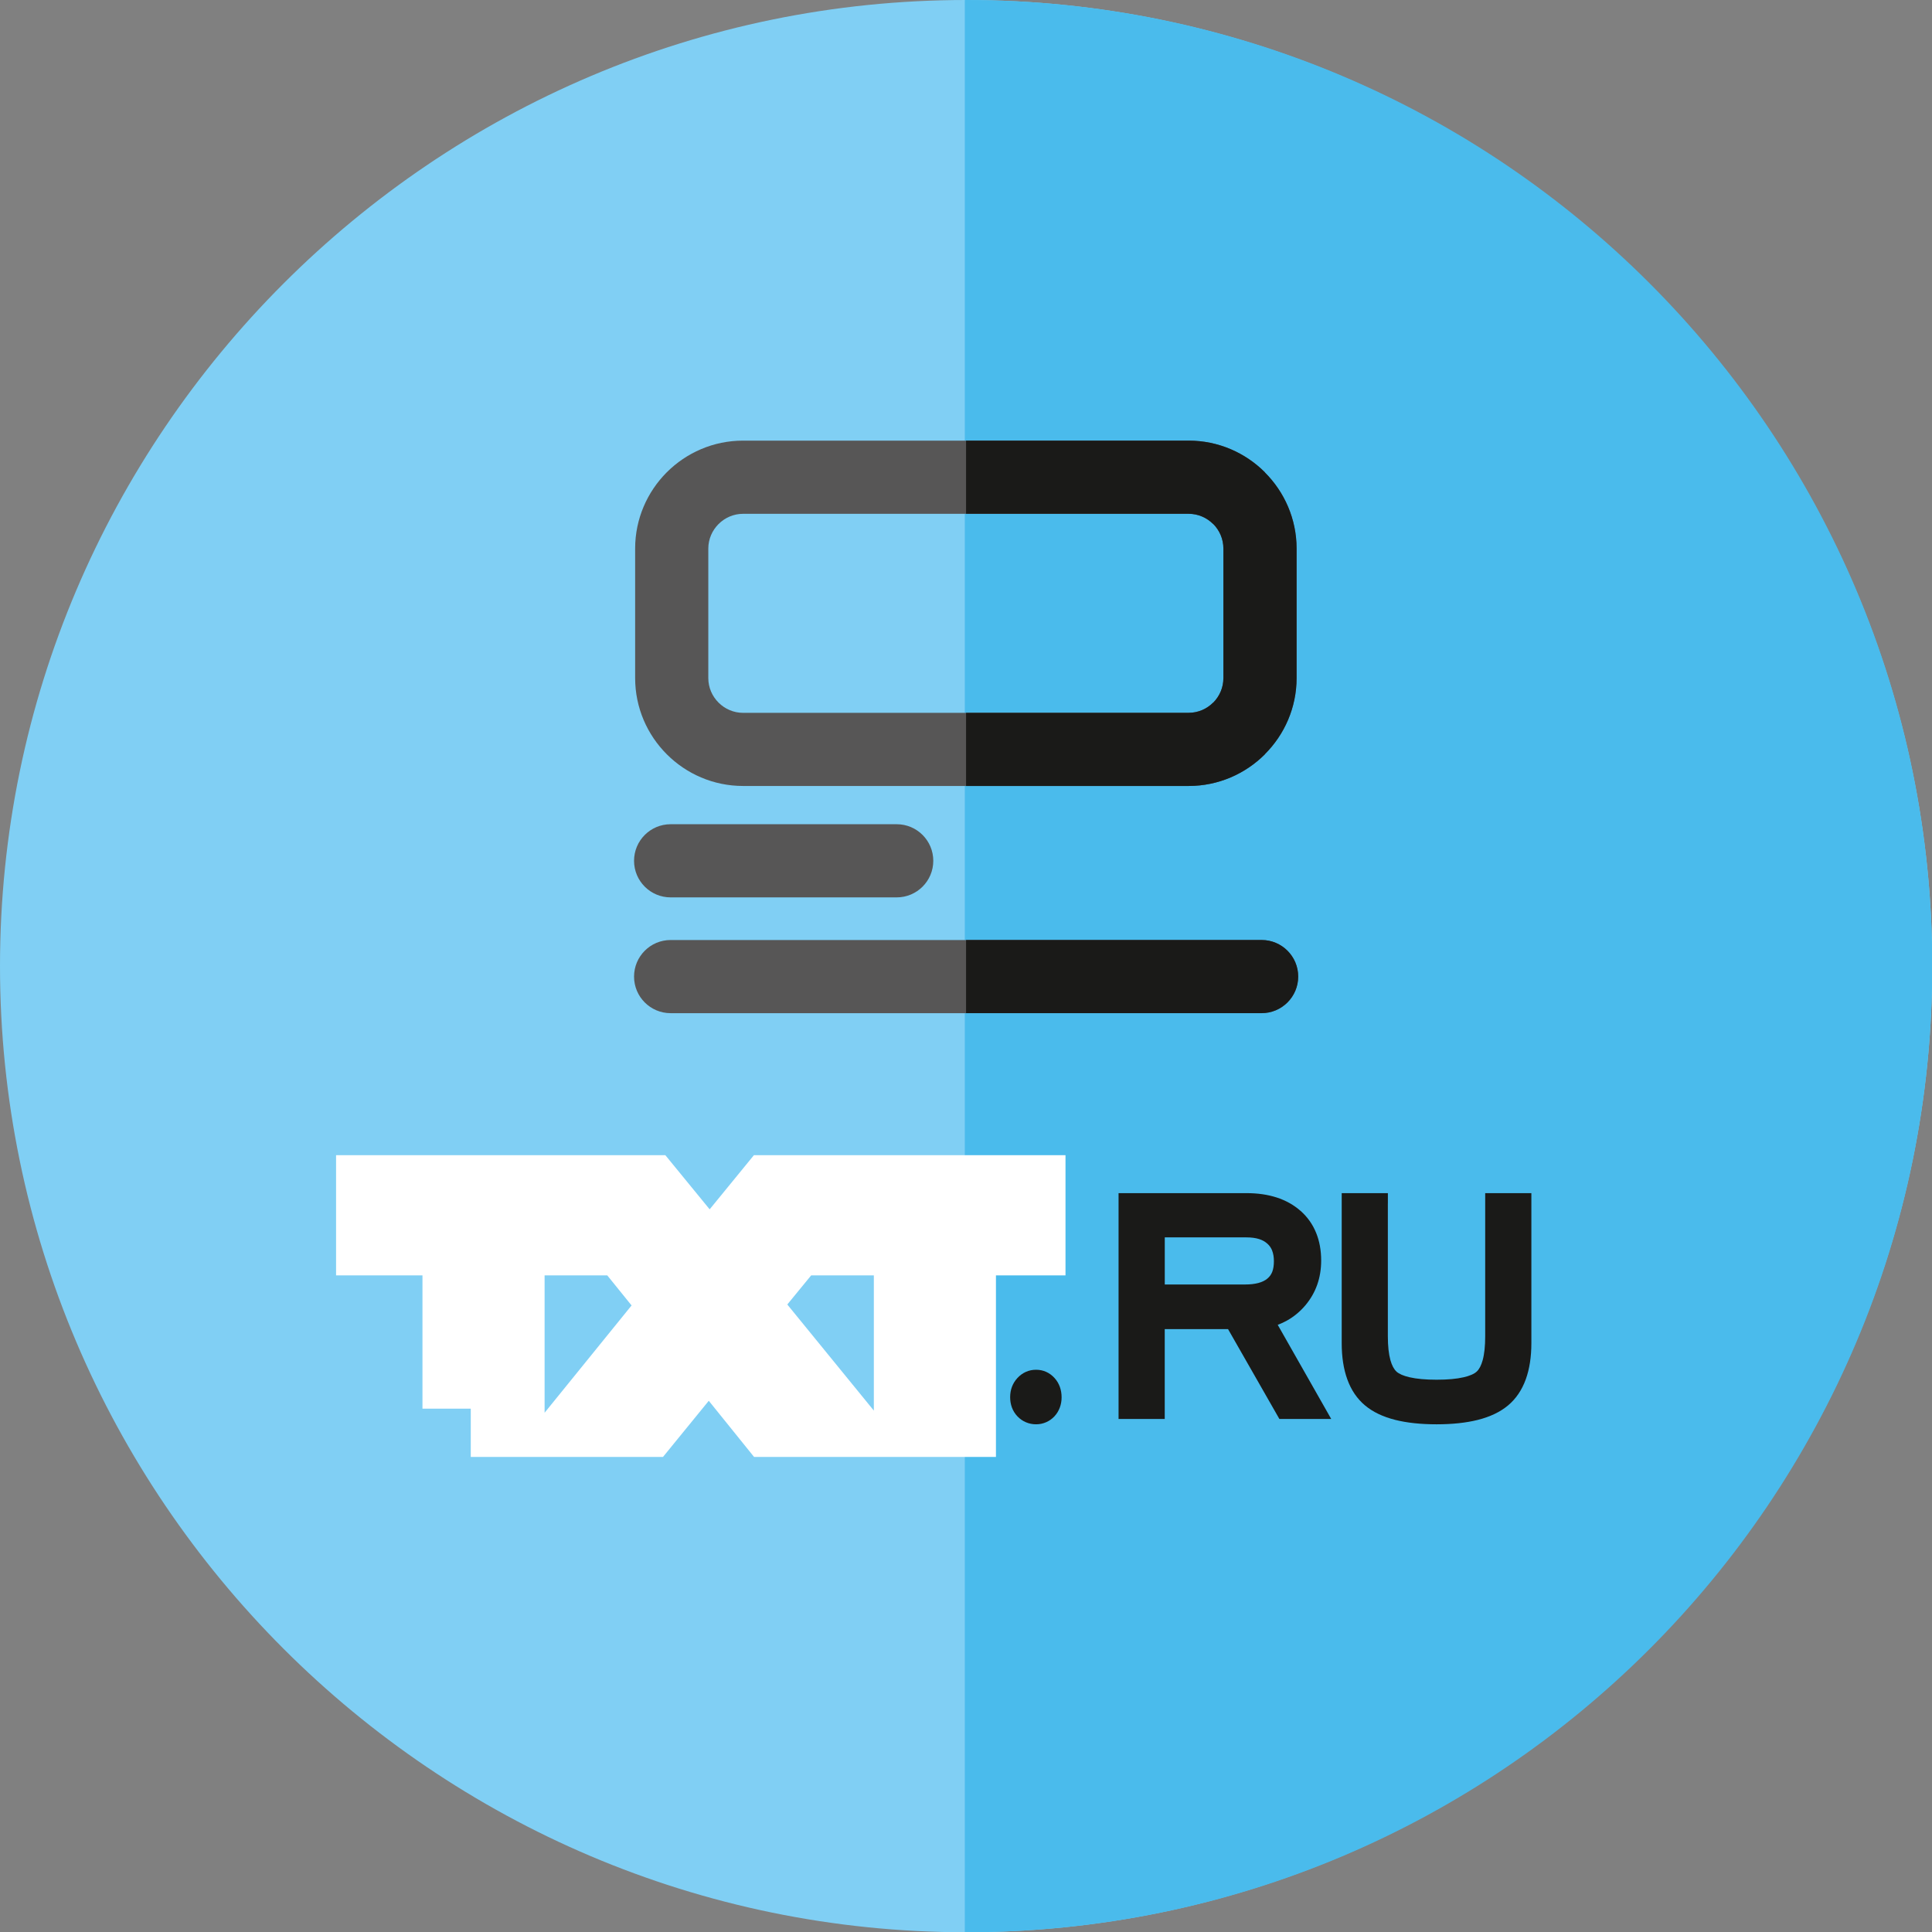 <?xml version="1.0" encoding="UTF-8" standalone="no"?>
<!-- Generator: Adobe Illustrator 17.0.0, SVG Export Plug-In . SVG Version: 6.00 Build 0)  -->

<svg
   xmlns:dc="http://purl.org/dc/elements/1.1/"
   xmlns:cc="http://creativecommons.org/ns#"
   xmlns:rdf="http://www.w3.org/1999/02/22-rdf-syntax-ns#"
   xmlns:svg="http://www.w3.org/2000/svg"
   xmlns="http://www.w3.org/2000/svg"
   xmlns:sodipodi="http://sodipodi.sourceforge.net/DTD/sodipodi-0.dtd"
   xmlns:inkscape="http://www.inkscape.org/namespaces/inkscape"
   version="1.1"
   id="txt_icon"
   x="0px"
   y="0px"
   width="60px"
   height="60px"
   viewBox="0 0 60 60"
   style="enable-background:new 0 0 60 60;"
   xml:space="preserve"
   inkscape:version="0.48.4 r9939"
   sodipodi:docname="etxt.svg"><rect x="0" y="0" width="60" height="60" fill="#808080" stroke="none"/><defs
     id="defs3250" /><sodipodi:namedview
     pagecolor="#ffffff"
     bordercolor="#666666"
     borderopacity="1"
     objecttolerance="10"
     gridtolerance="10"
     guidetolerance="10"
     inkscape:pageopacity="0"
     inkscape:pageshadow="2"
     inkscape:window-width="1920"
     inkscape:window-height="1176"
     id="namedview3248"
     showgrid="false"
     inkscape:zoom="16.616667"
     inkscape:cx="30"
     inkscape:cy="30"
     inkscape:window-x="0"
     inkscape:window-y="24"
     inkscape:window-maximized="1"
     inkscape:current-layer="txt_icon" /><path
     style="fill-rule:evenodd;clip-rule:evenodd;fill:#80CFF4;"
     d="M30.004,60.008c16.526,0,30.004-13.478,30.004-30.004  C60.008,13.479,46.53,0,30.004,0C13.478,0,0,13.479,0,30.004C0,46.53,13.478,60.008,30.004,60.008z"
     id="path3222" /><path
     style="fill-rule:evenodd;clip-rule:evenodd;fill:#4ABBEC;"
     d="M30.004,0c16.571,0,30.004,13.433,30.004,30.004  c0,16.571-13.433,30.004-30.004,30.004l-0.041-0.001V0.001L30.004,0z"
     id="path3224" /><path
     style="fill-rule:evenodd;clip-rule:evenodd;fill:#1A1A18;"
     d="M43.101,37.375v4.126c0,0.302,0.027,0.549,0.08,0.741  c0.046,0.162,0.108,0.28,0.187,0.352l-0.001,0.001c0.082,0.074,0.218,0.133,0.408,0.177c0.219,0.051,0.499,0.076,0.841,0.076  c0.341,0,0.621-0.025,0.839-0.076c0.188-0.043,0.324-0.102,0.406-0.177l0,0c0.078-0.072,0.139-0.189,0.184-0.351  c0.053-0.191,0.079-0.439,0.079-0.742v-4.126v-0.321h0.321h0.792h0.321v0.321v4.338c0,0.427-0.058,0.8-0.172,1.118  c-0.122,0.337-0.306,0.609-0.554,0.816c-0.242,0.202-0.554,0.351-0.937,0.448c-0.362,0.091-0.79,0.137-1.282,0.137  c-0.492,0-0.92-0.046-1.282-0.137c-0.383-0.097-0.696-0.246-0.937-0.448c-0.248-0.207-0.432-0.478-0.553-0.814  c-0.115-0.318-0.173-0.692-0.173-1.12v-4.338v-0.321h0.321h0.792h0.321V37.375z"
     id="path3226" /><path
     style="fill-rule:evenodd;clip-rule:evenodd;fill:#1A1A18;"
     d="M34.738,43.747v-6.372v-0.321h0.321h3.656  c0.343,0,0.653,0.045,0.93,0.134c0.286,0.092,0.535,0.232,0.746,0.418h0.001c0.214,0.19,0.374,0.416,0.481,0.68  c0.104,0.255,0.157,0.542,0.157,0.86c0,0.538-0.163,1.001-0.489,1.39l-0.001,0.001c-0.164,0.194-0.354,0.352-0.57,0.473  c-0.092,0.052-0.188,0.096-0.289,0.134l1.389,2.444l0.272,0.479h-0.55h-0.875h-0.185l-0.093-0.163l-1.501-2.627h-1.966v2.469v0.321  h-0.321h-0.792h-0.321V43.747L34.738,43.747z M36.172,39.891h2.493c0.321,0,0.555-0.063,0.699-0.187l0.003-0.003  c0.063-0.053,0.11-0.12,0.142-0.199c0.036-0.09,0.053-0.202,0.053-0.335c0-0.127-0.018-0.236-0.055-0.329l0.001-0.001  c-0.033-0.083-0.082-0.154-0.148-0.213l-0.002-0.001c-0.069-0.063-0.153-0.11-0.253-0.142c-0.111-0.036-0.245-0.053-0.4-0.053  h-2.532V39.891z"
     id="path3228" /><path
     style="fill-rule:evenodd;clip-rule:evenodd;fill:#1A1A18;"
     d="M32.175,42.539c0.111,0,0.216,0.021,0.314,0.065  c0.098,0.044,0.185,0.108,0.261,0.192h0c0.074,0.081,0.129,0.174,0.166,0.278c0.035,0.1,0.053,0.207,0.053,0.321  c0,0.111-0.018,0.216-0.054,0.314c-0.038,0.103-0.093,0.195-0.167,0.275l-0.002,0.002c-0.075,0.08-0.161,0.141-0.259,0.183  c-0.098,0.043-0.202,0.064-0.311,0.064c-0.11,0-0.215-0.021-0.314-0.063c-0.099-0.041-0.187-0.103-0.263-0.182l-0.003-0.003  c-0.076-0.081-0.133-0.173-0.171-0.276c-0.036-0.098-0.054-0.204-0.054-0.316c0-0.234,0.076-0.435,0.227-0.599l0.002-0.002  c0.077-0.082,0.164-0.145,0.261-0.188C31.958,42.561,32.063,42.539,32.175,42.539z"
     id="path3230" /><path
     style="fill:#ffffff;fill-rule:evenodd;stroke:#ffffff;stroke-width:3;stroke-miterlimit:22.926"
     d="m 14.62,43.747 0,-5.639 -2.683,0 0,-0.733 6.159,0 0,0.733 -2.683,0 0,5.639 -0.793,0 z m 16.97,-6.372 0,0.733 -2.16,0 0,5.639 -0.792,0 0,-5.639 -2.683,0 0,-0.733 3.709,0 z M 18.947,43.747 l 2.597,-3.204 -2.561,-3.168 0.969,0 2.088,2.551 2.085,-2.551 0.957,0 -2.569,3.135 2.64,3.237 -1.017,0 -2.118,-2.626 -2.141,2.626 z"
     id="path3234"
     inkscape:connector-curvature="0"
     sodipodi:nodetypes="ccccccccccccccccccccccccccccccccc" /><path
     style="fill-rule:evenodd;clip-rule:evenodd;fill:#575656;"
     d="M23.076,13.684h13.838c0.923,0,1.761,0.377,2.368,0.984v0.004  c0.607,0.607,0.984,1.444,0.984,2.364v4.022c0,0.92-0.377,1.756-0.984,2.363v0.004c-0.607,0.607-1.445,0.984-2.368,0.984H23.076  c-0.923,0-1.761-0.377-2.368-0.984c-0.607-0.607-0.983-1.445-0.983-2.368v-4.022c0-0.923,0.377-1.761,0.983-2.368  C21.315,14.061,22.153,13.684,23.076,13.684L23.076,13.684z M36.915,15.957H23.076c-0.296,0-0.565,0.122-0.761,0.318  c-0.196,0.196-0.318,0.466-0.318,0.762v4.022c0,0.296,0.122,0.565,0.318,0.761c0.196,0.196,0.466,0.318,0.761,0.318h13.838  c0.296,0,0.566-0.122,0.761-0.318l0.002,0.002c0.195-0.196,0.316-0.466,0.316-0.763v-4.022c0-0.298-0.121-0.568-0.316-0.764  l-0.002,0.002C37.48,16.078,37.21,15.957,36.915,15.957z"
     id="path3236" /><path
     style="fill-rule:evenodd;clip-rule:evenodd;fill:#575656;"
     d="M20.827,27.869c-0.628,0-1.136-0.509-1.136-1.136  s0.509-1.136,1.136-1.136h7.021c0.628,0,1.136,0.509,1.136,1.136s-0.509,1.136-1.136,1.136H20.827z"
     id="path3238" /><path
     style="fill-rule:evenodd;clip-rule:evenodd;fill:#575656;"
     d="M20.827,31.465c-0.628,0-1.136-0.509-1.136-1.136  c0-0.628,0.509-1.136,1.136-1.136h18.354c0.628,0,1.136,0.509,1.136,1.136c0,0.627-0.509,1.136-1.136,1.136H20.827z"
     id="path3240" /><g
     id="g3242"><path
       style="fill-rule:evenodd;clip-rule:evenodd;fill:#1A1A18;"
       d="M30.002,13.684h6.913c0.923,0,1.761,0.377,2.368,0.984v0.004   c0.607,0.607,0.984,1.444,0.984,2.364v4.022c0,0.92-0.377,1.756-0.984,2.363v0.004c-0.607,0.607-1.445,0.984-2.368,0.984h-6.913   v-2.272h6.913c0.296,0,0.566-0.122,0.761-0.318l0.002,0.002c0.195-0.196,0.316-0.466,0.316-0.763v-4.022   c0-0.298-0.121-0.568-0.316-0.764l-0.002,0.002c-0.196-0.196-0.466-0.318-0.761-0.318h-6.913V13.684z"
       id="path3244" /><path
       style="fill-rule:evenodd;clip-rule:evenodd;fill:#1A1A18;"
       d="M30.002,29.192h9.179c0.628,0,1.136,0.509,1.136,1.136   c0,0.627-0.509,1.136-1.136,1.136h-9.179V29.192z"
       id="path3246" /></g></svg>